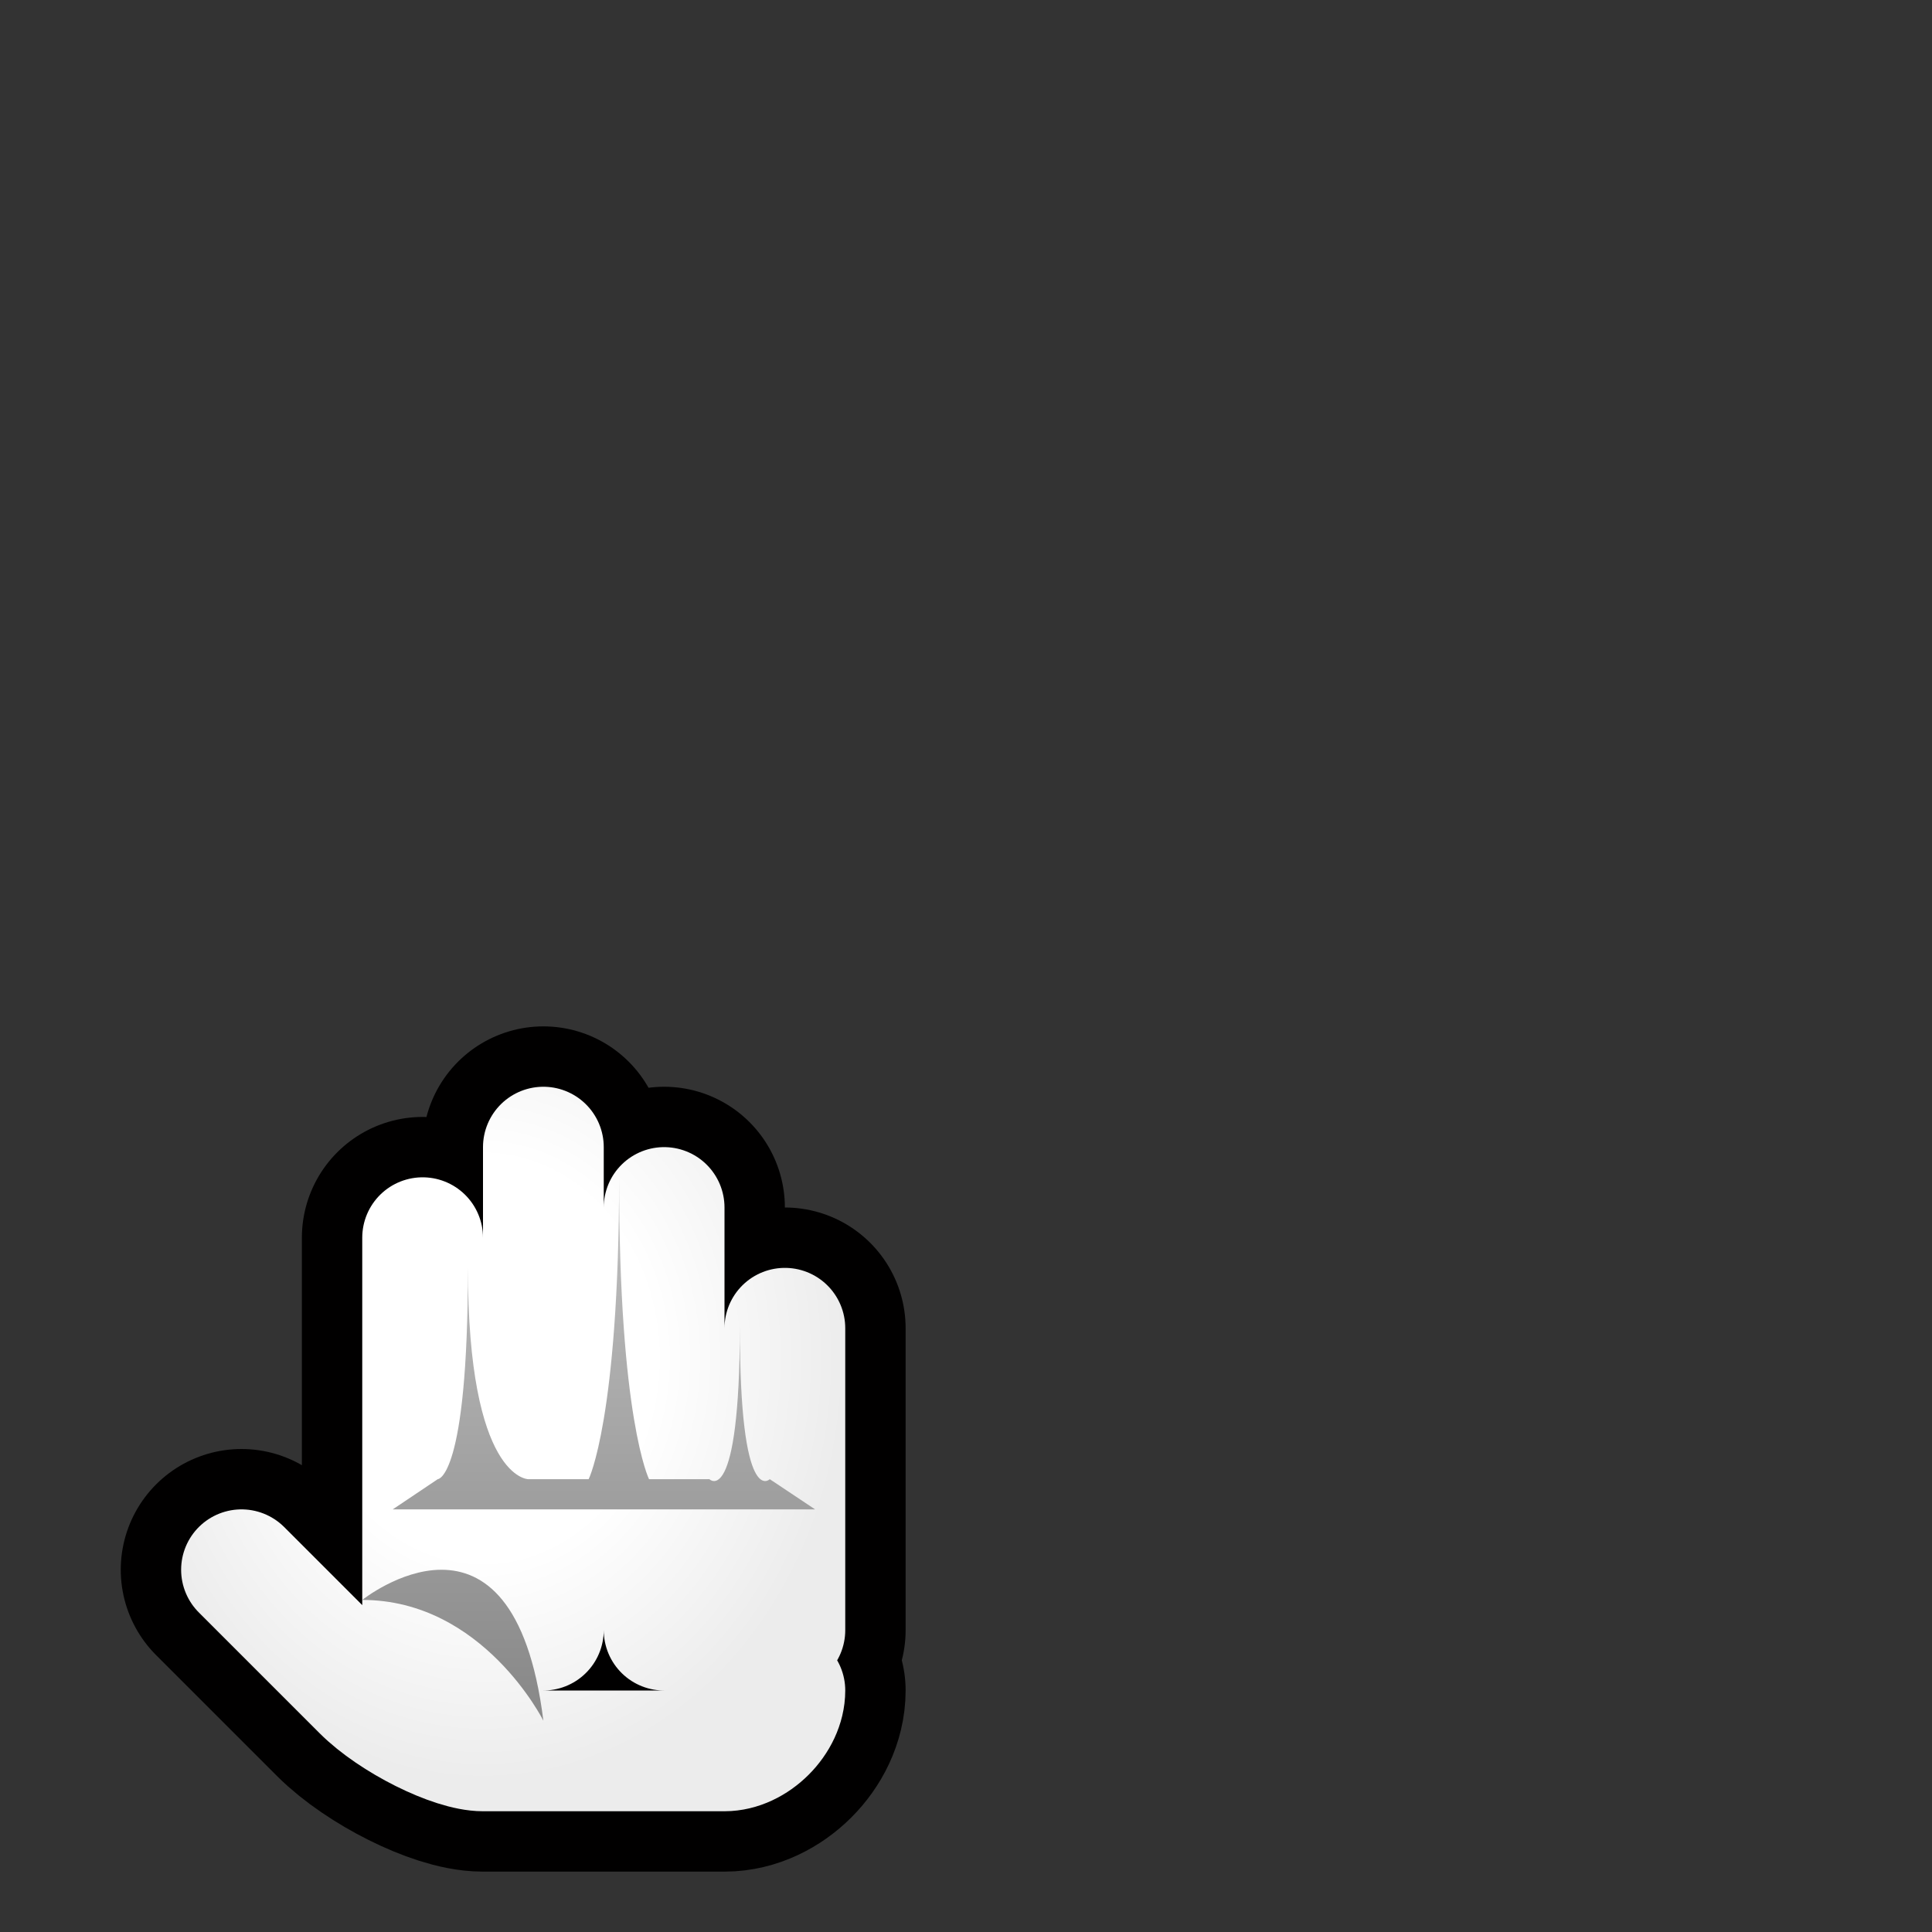<?xml version="1.0" encoding="UTF-8" standalone="yes"?>
<svg version="1.1" width="64" height="64" color-interpolation="linearRGB"
     xmlns:svg="http://www.w3.org/2000/svg" xmlns="http://www.w3.org/2000/svg">
 <rect width="100%" height="100%" fill="#333333" stroke="none"/>
 <g>
  <path style="fill:none; stroke:#010000; stroke-width:8; stroke-linecap:round; stroke-linejoin:round"
        d="M26 56C26 57 25 58 24 58H16C15 58 13 57 12 56L8 52
           M22 40V54H26V44
           M14 41V54H18V38"
  />
  <radialGradient id="gradient0" gradientUnits="userSpaceOnUse" cx="0" cy="0" r="64" gradientTransform="matrix(0.188,0,0,0.219,16,45)">
   <stop offset="0.473" stop-color="#ffffff"/>
   <stop offset="1" stop-color="#ececec"/>
  </radialGradient>
  <path style="fill:none; stroke:url(#gradient0); stroke-width:4; stroke-linecap:round; stroke-linejoin:round"
        d="M26 56C26 57 25 58 24 58H16C15 58 13 57 12 56L8 52
           M22 40V54H26V44
           M14 41V54H18V38"
  />
  <linearGradient id="gradient1" gradientUnits="userSpaceOnUse" x1="48" y1="40" x2="48" y2="56">
   <stop offset="0" stop-color="#bebebe"/>
   <stop offset="1" stop-color="#8a8a8a"/>
  </linearGradient>
  <path style="fill:url(#gradient1)"
        d="M24.51 43.93C24.5 50 23.5 49 23.5 49H21.5C21.5 49 20.5 47 20.51 39.02C20.5 47 19.5 49 19.5 49H17.5C17.5 49 15.5 49 15.5 42C15.5 49 14.5 49 14.5 49L13.01 50H27L25.5 49C25.5 49 24.5 50 24.51 43.93z"
  />
  <linearGradient id="gradient2" gradientUnits="userSpaceOnUse" x1="48" y1="40" x2="48" y2="56">
   <stop offset="0" stop-color="#bebebe"/>
   <stop offset="1" stop-color="#8a8a8a"/>
  </linearGradient>
  <path style="fill:url(#gradient2)"
        d="M18 57C17 49 12 53 12 53C16 53 18 57 18 57z"
  />
 </g>
</svg>
